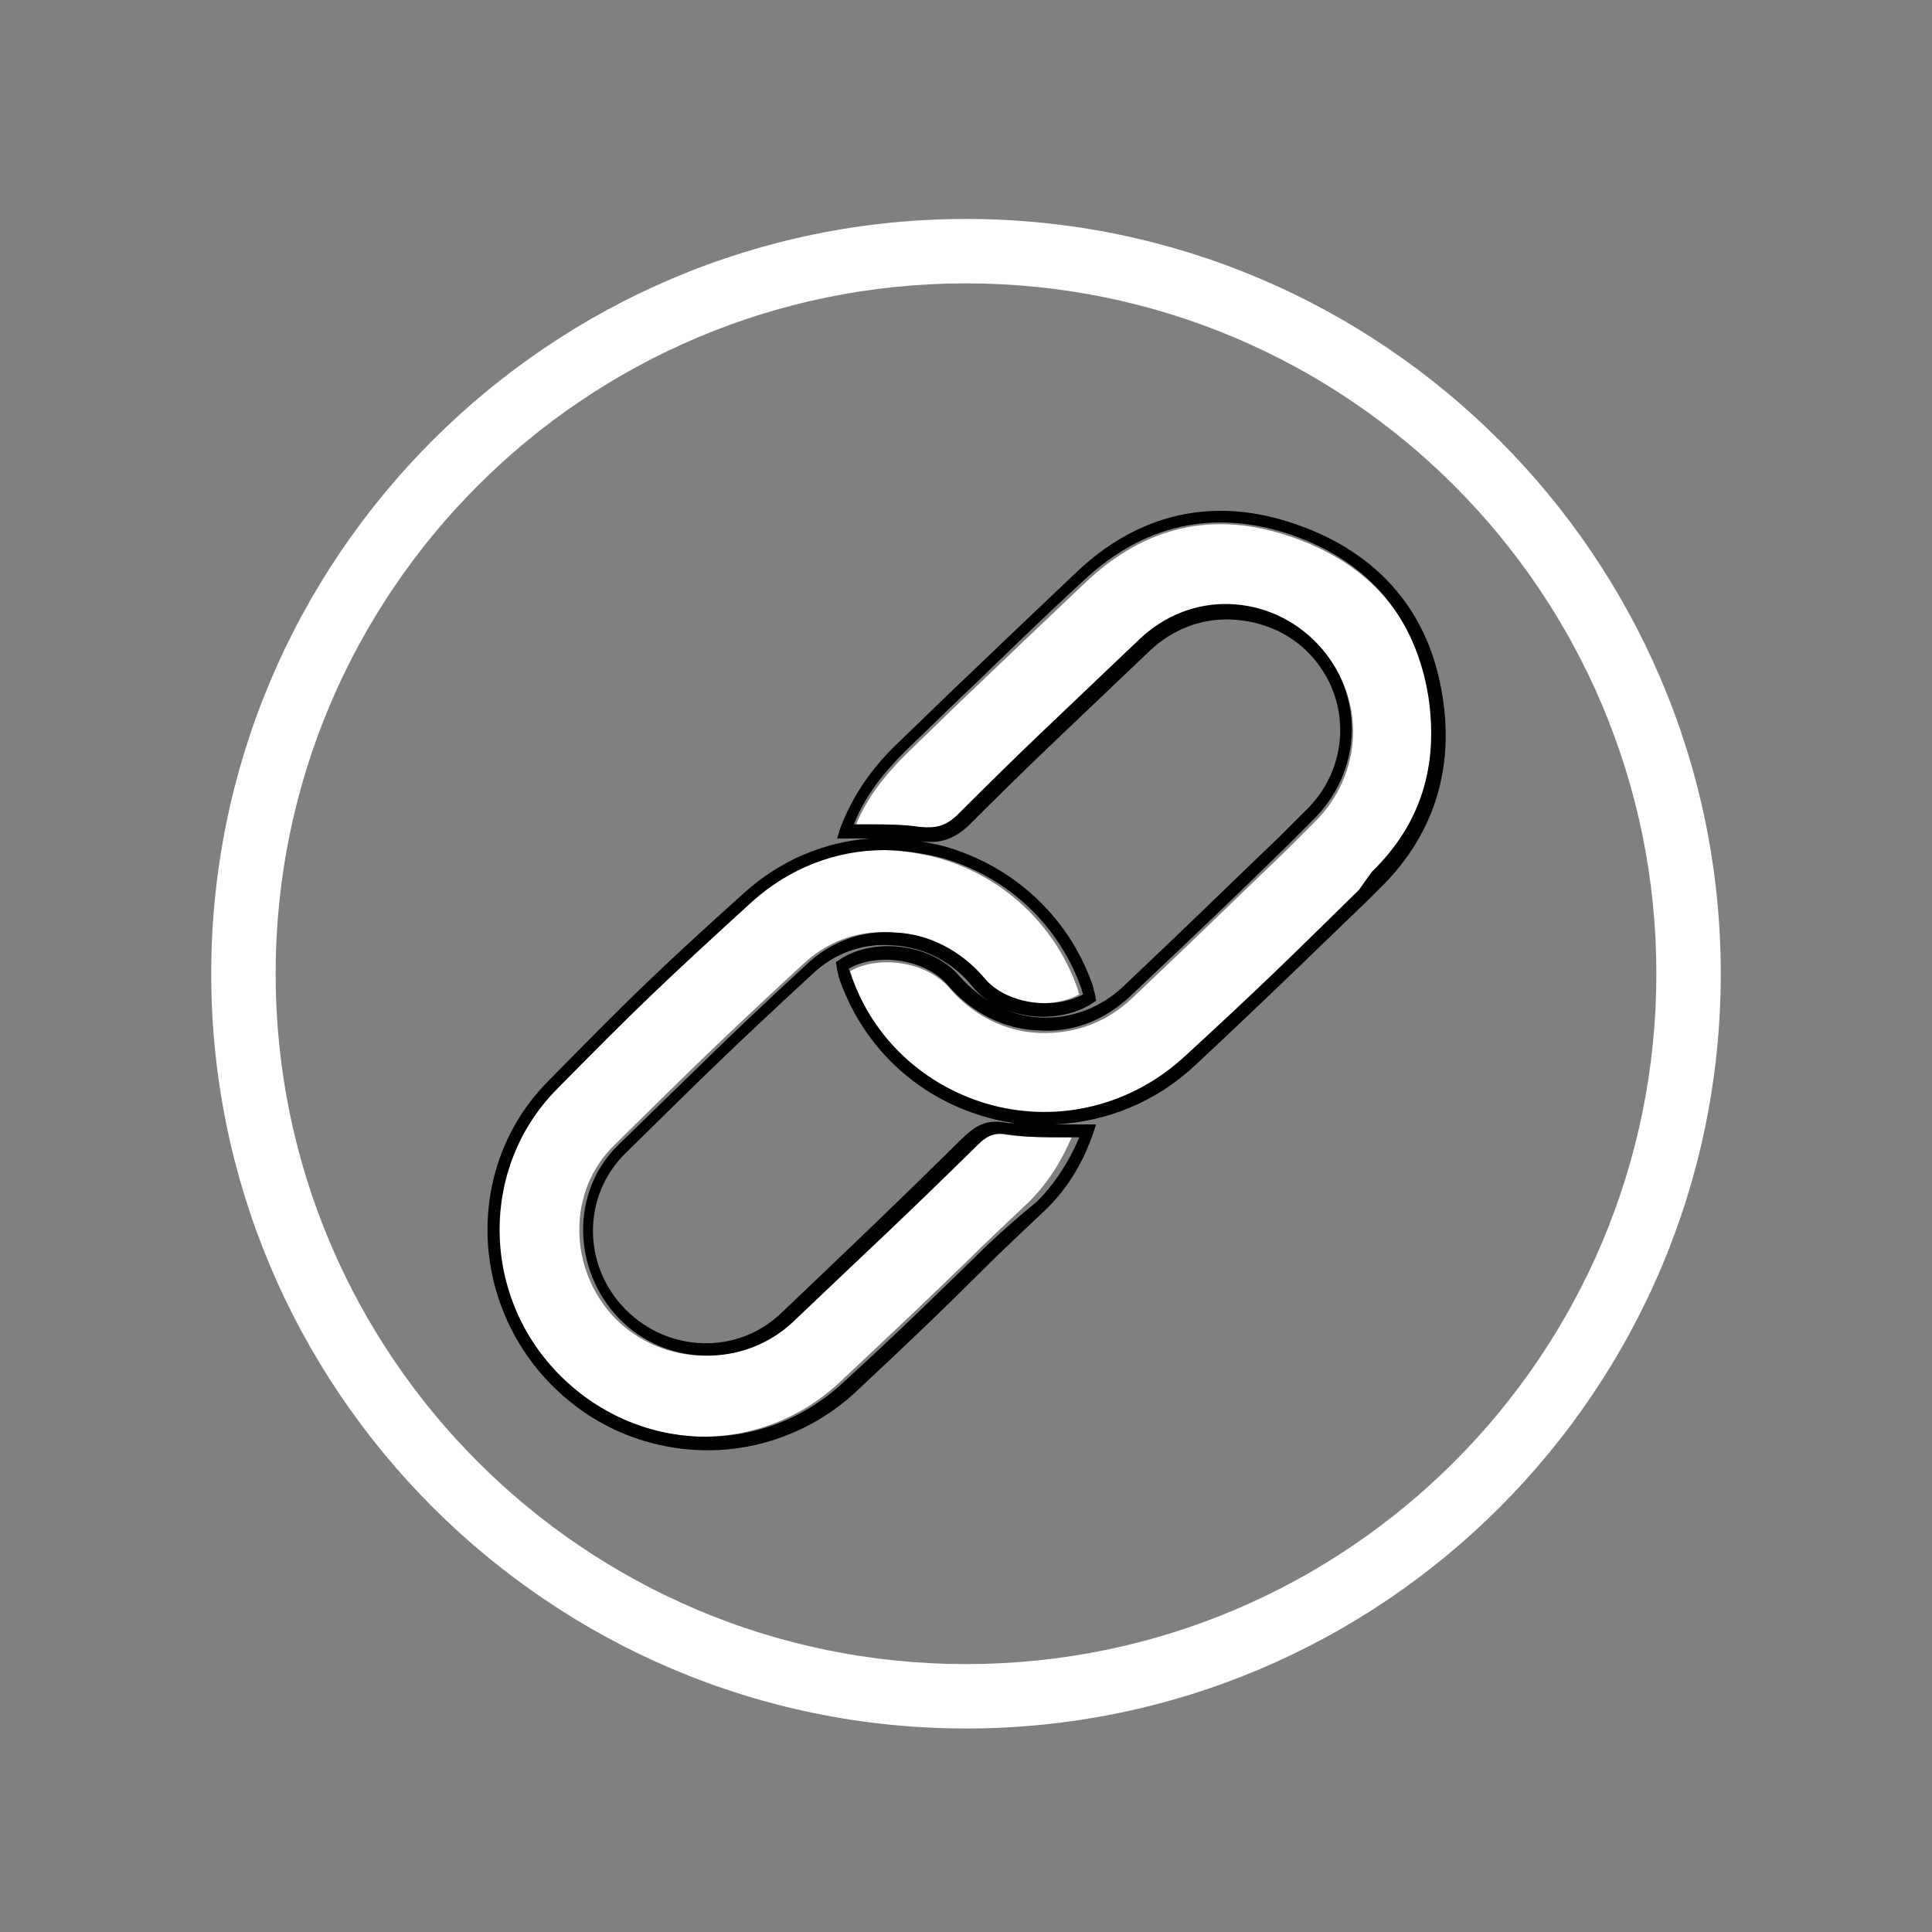 <?xml version="1.0" encoding="utf-8"?>
<!-- Generator: Adobe Illustrator 22.1.0, SVG Export Plug-In . SVG Version: 6.00 Build 0)  -->
<svg version="1.1" id="Layer_1" xmlns="http://www.w3.org/2000/svg" xmlns:xlink="http://www.w3.org/1999/xlink" x="0px" y="0px"
	 viewBox="0 0 150 150" style="enable-background:new 0 0 150 150;" xml:space="preserve">
<rect x="0" y="0" width="150" height="150" fill="#808080" stroke="none"/>
<style type="text/css">
	.st0{fill:#FFFFFF;}
	.st1{fill:none;}
</style>
<g>
	<path class="st0" d="M75,134.2c-32.3,0-58.6-26.3-58.6-58.6C16.4,43.3,42.7,17,75,17s58.6,26.3,58.6,58.6
		C133.6,107.9,107.4,134.2,75,134.2z M75,22c-29.6,0-53.6,24-53.6,53.6c0,29.6,24,53.6,53.6,53.6s53.6-24,53.6-53.6
		C128.6,46,104.6,22,75,22z"/>
</g>
<g>
	<g>
		<path class="st1" d="M76.7,86.7c-5.6-1.4-9.9-5.5-11.7-11c-0.1-0.2-0.1-0.3-0.1-0.5l-0.1-0.6l0.3-0.2c2.7-1.8,7.2-1.2,9.3,1.3
			c1.6,1.9,3.8,3.1,6.3,3.2c2.4,0.1,4.7-0.7,6.4-2.4c5.5-5.3,7.5-7.1,12.1-11.6l2-2c3.5-3.4,3.7-8.8,0.4-12.2
			c-1.6-1.7-3.8-2.7-6.1-2.7c-2.3-0.1-4.5,0.8-6.3,2.4l-2,1.9c-4.7,4.5-6.6,6.3-12.1,11.7c-1.3,1.3-2.4,1.4-3.8,1.2
			c0.5,0.1,1,0.2,1.5,0.3c5.5,1.4,10,5.4,11.9,10.7c0.1,0.2,0.2,0.5,0.2,0.7l0.2,0.7l-0.3,0.2c-2.8,1.8-7.3,1.1-9.3-1.3
			c-1.6-1.9-3.9-3-6.2-3.2c-2.3-0.1-4.5,0.6-6.2,2.2c-6.6,6.1-8.2,7.7-14.6,14c-3.3,3.2-3.2,8.6,0.1,12.1c3.3,3.3,8.6,3.4,12,0.3
			c6.5-6.2,8.2-7.7,14.3-13.8c1-1,1.9-1.3,3.4-1.1c0.2,0,0.3,0,0.5,0C78.1,87.1,77.4,86.9,76.7,86.7z"/>
	</g>
	<g>
		<path class="st0" d="M82.4,88.3c-1.5,0-2.9,0-4.3-0.2c-1.1-0.2-1.7,0-2.5,0.8c-6.2,6.1-7.8,7.6-14.4,13.8
			c-3.7,3.5-9.7,3.4-13.4-0.3c-3.7-3.8-3.8-9.9-0.1-13.5c6.4-6.3,8-7.9,14.6-14c1.9-1.8,4.3-2.7,6.9-2.5c2.7,0.2,5.2,1.5,6.9,3.5
			c1.7,2,5.3,2.6,7.7,1.3c-0.1-0.2-0.1-0.4-0.2-0.6c-1.8-5-6-8.8-11.2-10.1c-1.3-0.3-2.7-0.5-4-0.5c-3.8,0-7.4,1.4-10.3,4
			c-6.9,6.3-8.9,8.2-15.2,14.6c-6,6-5.9,15.9,0.1,22c6.1,6.3,15.8,6.6,22.1,0.8c4.7-4.4,6.9-6.5,10.1-9.6c1.3-1.3,2.8-2.7,4.7-4.5
			c1.4-1.4,2.5-3.1,3.3-5C83.1,88.3,82.8,88.3,82.4,88.3z"/>
	</g>
	<g>
		<path class="st0" d="M111,54.3c-1-6.3-4.6-10.5-10.7-12.6c-6-2.1-11.4-0.9-16.1,3.6c-3.9,3.7-5.9,5.6-8.4,8
			c-1.5,1.4-3.1,3-5.4,5.2c-1.8,1.8-3.2,3.6-4,5.7c0.4,0,0.7,0,1.1,0c1.4,0,2.7,0,4,0.2c1.2,0.2,2,0.1,3-1
			c5.4-5.4,7.4-7.2,12.1-11.7l2-1.9c1.9-1.8,4.4-2.8,7-2.7c2.6,0.1,5,1.2,6.8,3.1c3.7,3.9,3.5,9.9-0.4,13.7l-2,2
			c-4.7,4.5-6.6,6.4-12.1,11.6c-2,1.9-4.5,2.8-7.2,2.7c-2.7-0.1-5.2-1.4-7-3.5c-1.7-2-5.4-2.6-7.7-1.3c0,0.1,0.1,0.2,0.1,0.3
			c1.7,5.1,5.8,8.9,11,10.3c5.3,1.4,11,0,15-3.8c6.1-5.7,8.1-7.6,13.5-12.9l1.2-1.2C110.4,64.2,111.9,59.6,111,54.3z"/>
	</g>
	<g>
		<path d="M112,54.1c-1-6.6-5-11.2-11.4-13.4c-6.3-2.2-12.2-0.9-17.1,3.8c-3.9,3.7-5.9,5.6-8.4,8c-1.5,1.4-3.1,3-5.4,5.2
			c-2.2,2.1-3.6,4.3-4.5,6.7L65,65.1l0.7,0c0.6,0,1.2,0,1.8,0c-3.6,0.3-6.9,1.7-9.7,4.2c-7,6.3-8.9,8.2-15.2,14.6
			c-6.4,6.4-6.3,16.9,0.1,23.5c3.4,3.5,7.8,5.2,12.3,5.2c4,0,8.1-1.5,11.3-4.4c4.7-4.4,6.9-6.5,10.1-9.7c1.3-1.3,2.8-2.7,4.7-4.5
			c1.7-1.6,3-3.7,3.8-6.1l0.2-0.6l-0.7,0c-0.6,0-1.3,0-1.9,0c-0.2,0-0.4,0-0.6,0c4-0.2,7.8-1.7,10.9-4.6c6.1-5.7,8.1-7.7,13.5-12.9
			l1.2-1.2C111.3,64.7,112.9,59.7,112,54.1z M105.5,69.1c-5.4,5.3-7.4,7.3-13.5,12.9c-4.1,3.8-9.7,5.2-15,3.8
			c-5.2-1.4-9.3-5.2-11-10.3c0-0.1-0.1-0.2-0.1-0.3c2.3-1.3,6-0.7,7.7,1.3c1.8,2.1,4.3,3.4,7,3.5c2.7,0.2,5.2-0.8,7.2-2.7
			c5.6-5.3,7.5-7.1,12.1-11.6l2-2c3.9-3.8,4.1-9.8,0.4-13.7c-1.8-1.9-4.2-3-6.8-3.1c-2.6-0.1-5.1,0.9-7,2.7l-2,1.9
			c-4.7,4.5-6.7,6.3-12.1,11.7c-1,1-1.8,1.1-3,1c-1.3-0.2-2.6-0.2-4-0.2c-0.3,0-0.7,0-1.1,0c0.8-2.1,2.2-3.9,4-5.7
			c2.3-2.2,3.9-3.8,5.4-5.2c2.5-2.4,4.5-4.4,8.4-8c4.7-4.4,10.1-5.6,16.1-3.6c6.1,2.1,9.7,6.4,10.7,12.6c0.8,5.4-0.6,9.9-4.4,13.6
			L105.5,69.1z M75.5,97.8c-3.3,3.2-5.4,5.3-10.1,9.6c-6.3,5.8-16,5.5-22.1-0.8c-6-6.2-6-16-0.1-22c6.3-6.4,8.3-8.3,15.2-14.6
			c2.9-2.6,6.5-4,10.3-4c1.3,0,2.6,0.2,4,0.5c5.2,1.3,9.4,5.1,11.2,10.1c0.1,0.2,0.1,0.4,0.2,0.6c-2.4,1.3-6.1,0.7-7.7-1.3
			c-1.8-2.1-4.3-3.4-6.9-3.5c-2.6-0.2-5,0.7-6.9,2.5c-6.6,6.1-8.2,7.8-14.6,14c-3.7,3.6-3.6,9.7,0.1,13.5c3.6,3.7,9.6,3.8,13.4,0.3
			c6.5-6.2,8.2-7.7,14.4-13.8c0.8-0.8,1.4-1,2.5-0.8c1.4,0.2,2.8,0.2,4.3,0.2c0.4,0,0.8,0,1.1,0c-0.8,1.9-1.9,3.6-3.3,5
			C78.3,95.1,76.8,96.5,75.5,97.8z M74.9,88.2c-6.2,6.1-7.8,7.6-14.3,13.8c-3.4,3.2-8.7,3-12-0.3c-3.4-3.4-3.4-8.8-0.1-12.1
			c6.4-6.3,8-7.9,14.6-14c1.7-1.6,3.9-2.4,6.2-2.2c2.4,0.1,4.7,1.3,6.2,3.2c2.1,2.5,6.5,3.1,9.3,1.3l0.3-0.2L85,77.1
			c-0.1-0.2-0.1-0.5-0.2-0.7C82.9,71,78.4,67,72.9,65.6c-0.5-0.1-1-0.2-1.5-0.3c1.4,0.2,2.5,0,3.8-1.2c5.4-5.4,7.4-7.2,12.1-11.7
			l2-1.9c1.7-1.6,3.9-2.5,6.3-2.4c2.3,0.1,4.5,1,6.1,2.7c3.3,3.5,3.1,8.9-0.4,12.2l-2,2c-4.7,4.5-6.6,6.4-12.1,11.6
			c-1.8,1.7-4.1,2.5-6.4,2.4c-2.4-0.1-4.6-1.3-6.3-3.2c-2.1-2.5-6.6-3.1-9.3-1.3l-0.3,0.2l0.1,0.6c0,0.2,0.1,0.3,0.1,0.5
			c1.8,5.4,6.1,9.5,11.7,11c0.7,0.2,1.3,0.3,2,0.4c-0.2,0-0.3,0-0.5,0C76.8,86.9,76,87.2,74.9,88.2z"/>
	</g>
</g>
</svg>
